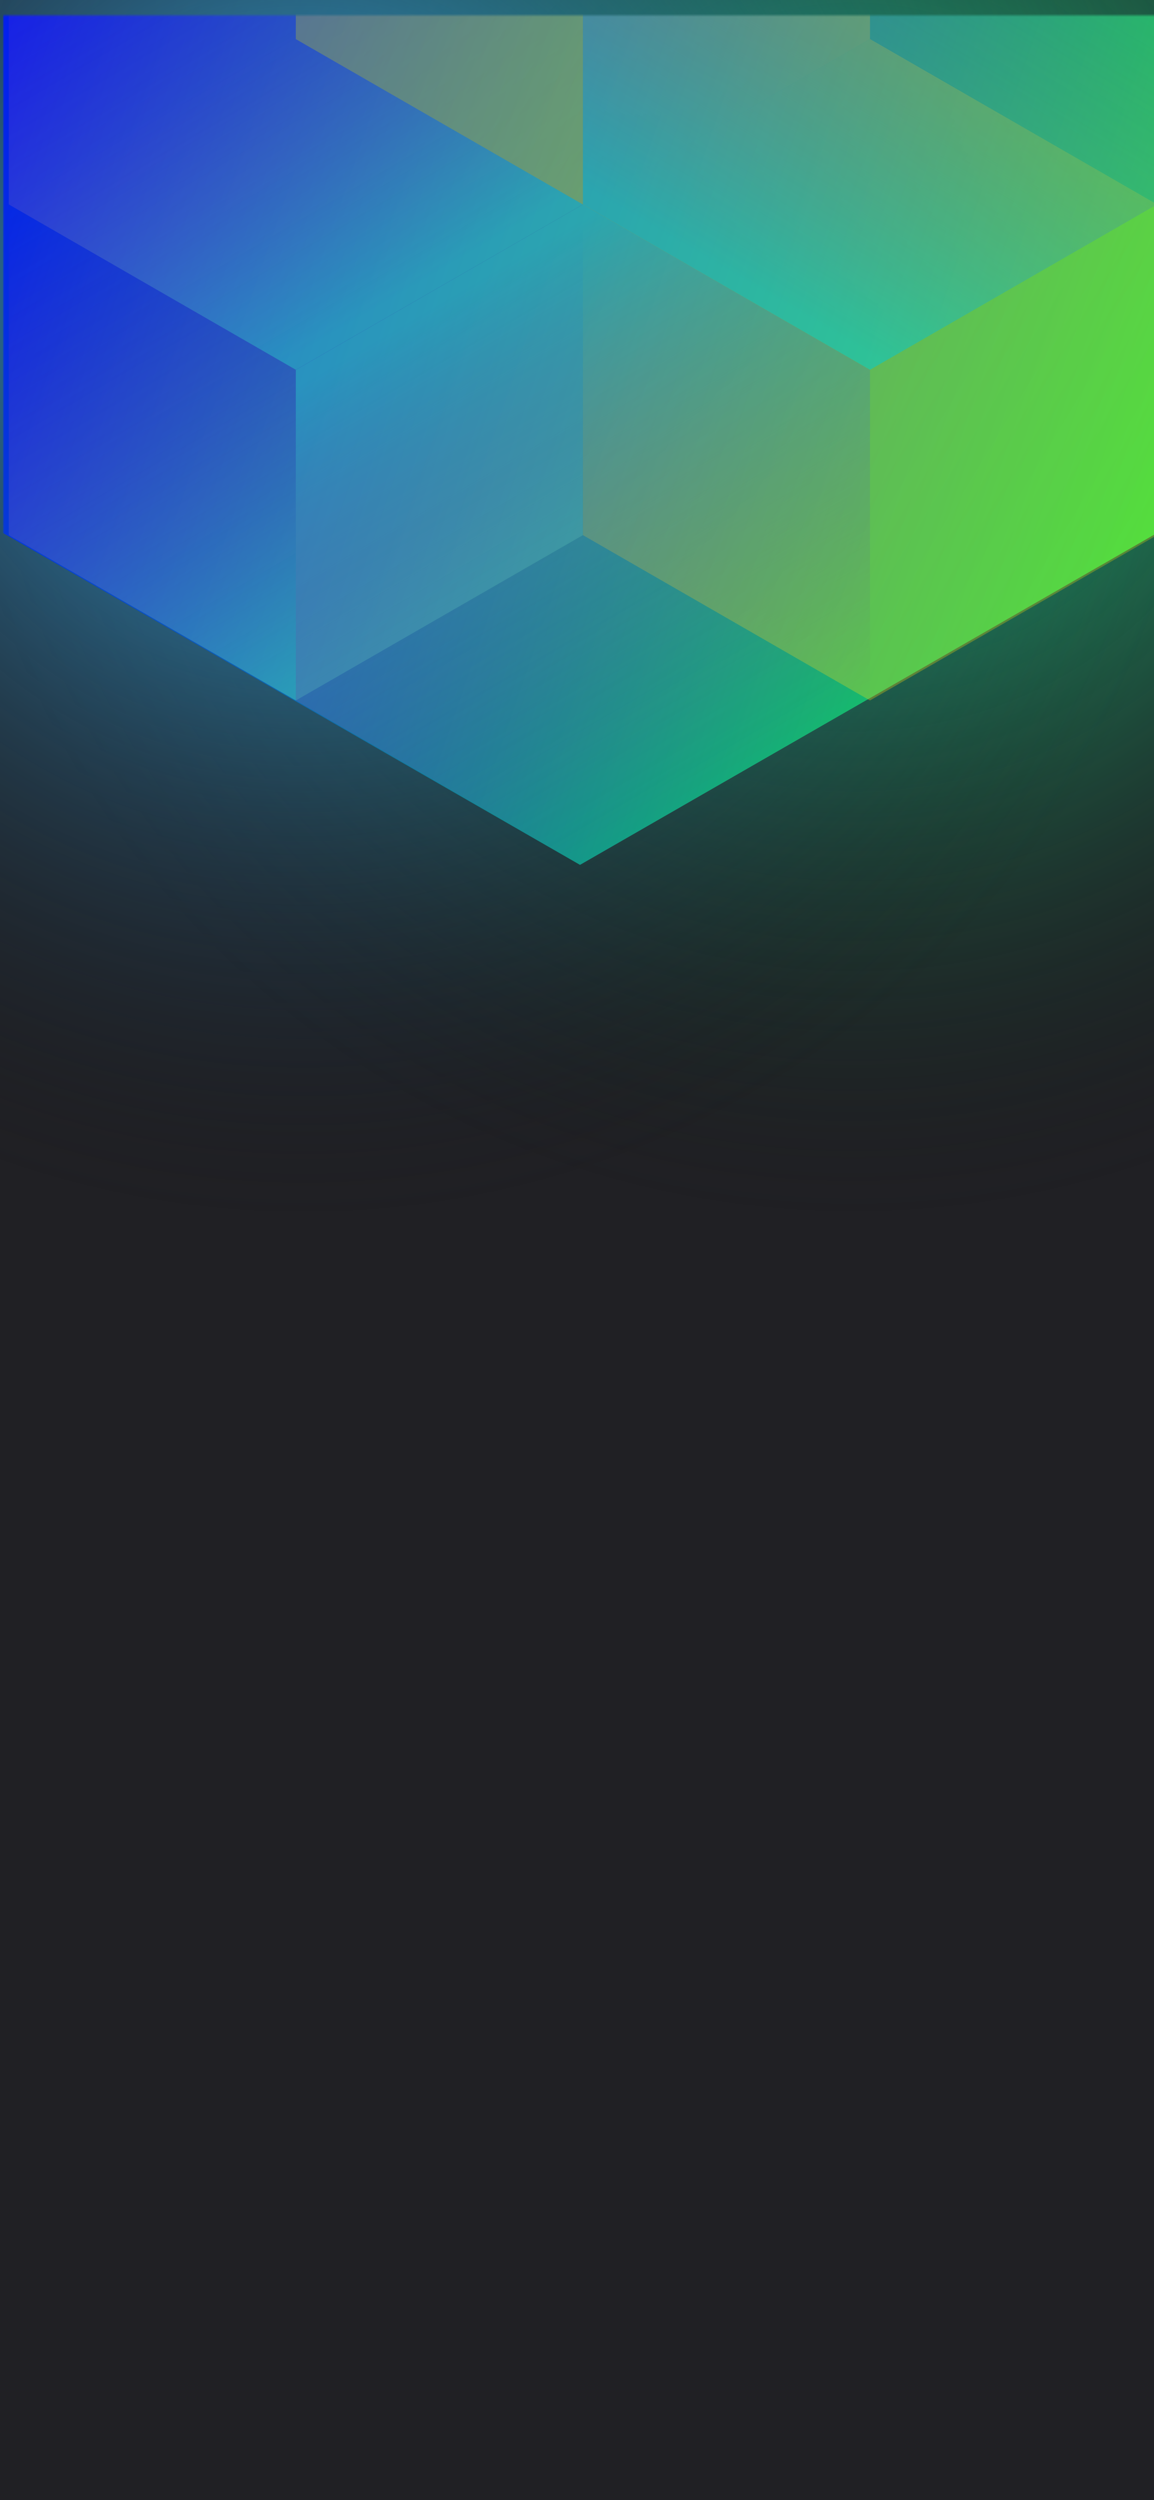 <svg width="375" height="812" viewBox="0 0 375 812" fill="none" xmlns="http://www.w3.org/2000/svg">
<g clip-path="url(#clip0_61385:181)">
<rect width="375" height="812" fill="#202024"/>
<circle cx="278" cy="99" r="300" transform="rotate(-180 278 99)" fill="url(#paint0_radial_61385:181)"/>
<circle cx="98" cy="99" r="300" transform="rotate(-180 98 99)" fill="url(#paint1_radial_61385:181)"/>
<g filter="url(#filter0_d_61385:181)">
<mask id="mask0_61385:181" style="mask-type:alpha" maskUnits="userSpaceOnUse" x="1" y="1" width="375" height="812">
<rect x="1" y="1" width="375" height="812" fill="#202024"/>
</mask>
<g mask="url(#mask0_61385:181)">
<path d="M376 169.101V-309.699L188.478 -417.486L0.955 -309.699V169.101L188.478 276.894L376 169.101Z" fill="url(#paint2_linear_61385:181)"/>
<g style="mix-blend-mode:luminosity" opacity="0.4">
<path d="M2.837 62.393V169.797L96.127 223.505L189.418 169.797V62.393L96.127 8.686L2.837 62.393Z" fill="url(#paint3_linear_61385:181)"/>
<path d="M2.837 -45.017V62.388L96.127 116.095L189.418 62.388V-45.017L96.127 -98.724L2.837 -45.017Z" fill="url(#paint4_linear_61385:181)"/>
<path d="M282.709 -98.696V8.708L189.418 62.416L96.127 8.708V-98.696L189.418 -152.403L282.709 -98.696Z" fill="url(#paint5_linear_61385:181)"/>
<path d="M189.418 169.797V62.393L282.709 8.685L376 62.393V169.797L282.709 223.504L189.418 169.797Z" fill="url(#paint6_linear_61385:181)"/>
<path d="M376 -45.017V62.388L282.709 116.095L189.418 62.388V-45.017L282.709 -98.724L376 -45.017Z" fill="url(#paint7_linear_61385:181)"/>
<path d="M282.709 223.527V116.123L189.418 62.416L96.127 116.123L96.127 223.527L189.418 277.234L282.709 223.527Z" fill="url(#paint8_linear_61385:181)"/>
</g>
</g>
</g>
</g>
<defs>
<filter id="filter0_d_61385:181" x="-3" y="1" width="383" height="284.234" filterUnits="userSpaceOnUse" color-interpolation-filters="sRGB">
<feFlood flood-opacity="0" result="BackgroundImageFix"/>
<feColorMatrix in="SourceAlpha" type="matrix" values="0 0 0 0 0 0 0 0 0 0 0 0 0 0 0 0 0 0 127 0" result="hardAlpha"/>
<feOffset dy="4"/>
<feGaussianBlur stdDeviation="2"/>
<feComposite in2="hardAlpha" operator="out"/>
<feColorMatrix type="matrix" values="0 0 0 0 0 0 0 0 0 0 0 0 0 0 0 0 0 0 0.25 0"/>
<feBlend mode="normal" in2="BackgroundImageFix" result="effect1_dropShadow_61385:181"/>
<feBlend mode="normal" in="SourceGraphic" in2="effect1_dropShadow_61385:181" result="shape"/>
</filter>
<radialGradient id="paint0_radial_61385:181" cx="0" cy="0" r="1" gradientUnits="userSpaceOnUse" gradientTransform="translate(278 99) rotate(90) scale(300)">
<stop stop-color="#23FFA3" stop-opacity="0.96"/>
<stop offset="1" stop-color="#121214" stop-opacity="0"/>
</radialGradient>
<radialGradient id="paint1_radial_61385:181" cx="0" cy="0" r="1" gradientUnits="userSpaceOnUse" gradientTransform="translate(98 99) rotate(90) scale(300)">
<stop stop-color="#3DB9FF"/>
<stop offset="1" stop-color="#121214" stop-opacity="0"/>
</radialGradient>
<linearGradient id="paint2_linear_61385:181" x1="-66.95" y1="59.938" x2="437.115" y2="233.357" gradientUnits="userSpaceOnUse">
<stop stop-color="#000AFF"/>
<stop offset="1" stop-color="#1EFF34"/>
</linearGradient>
<linearGradient id="paint3_linear_61385:181" x1="96.127" y1="218.565" x2="3.238" y2="60.047" gradientUnits="userSpaceOnUse">
<stop stop-color="#57E5C3"/>
<stop offset="1" stop-color="#FF008E" stop-opacity="0"/>
</linearGradient>
<linearGradient id="paint4_linear_61385:181" x1="96.127" y1="111.155" x2="3.238" y2="-47.363" gradientUnits="userSpaceOnUse">
<stop stop-color="#57E5C3"/>
<stop offset="1" stop-color="#FF008E" stop-opacity="0"/>
</linearGradient>
<linearGradient id="paint5_linear_61385:181" x1="96.127" y1="-104.732" x2="282.421" y2="7.686" gradientUnits="userSpaceOnUse">
<stop stop-color="#FFE600" stop-opacity="0.63"/>
<stop offset="1" stop-color="#FFCD1E"/>
</linearGradient>
<linearGradient id="paint6_linear_61385:181" x1="376" y1="175.833" x2="189.706" y2="63.415" gradientUnits="userSpaceOnUse">
<stop stop-color="#FFE600" stop-opacity="0.63"/>
<stop offset="1" stop-color="#FFCD1E"/>
</linearGradient>
<linearGradient id="paint7_linear_61385:181" x1="282.709" y1="111.155" x2="375.598" y2="-47.363" gradientUnits="userSpaceOnUse">
<stop stop-color="#57E5C3"/>
<stop offset="1" stop-color="#FF008E" stop-opacity="0"/>
</linearGradient>
<linearGradient id="paint8_linear_61385:181" x1="189.418" y1="67.355" x2="282.307" y2="225.873" gradientUnits="userSpaceOnUse">
<stop stop-color="#57E5C3"/>
<stop offset="1" stop-color="#FF008E" stop-opacity="0"/>
</linearGradient>
<clipPath id="clip0_61385:181">
<rect width="375" height="812" fill="white"/>
</clipPath>
</defs>
</svg>
